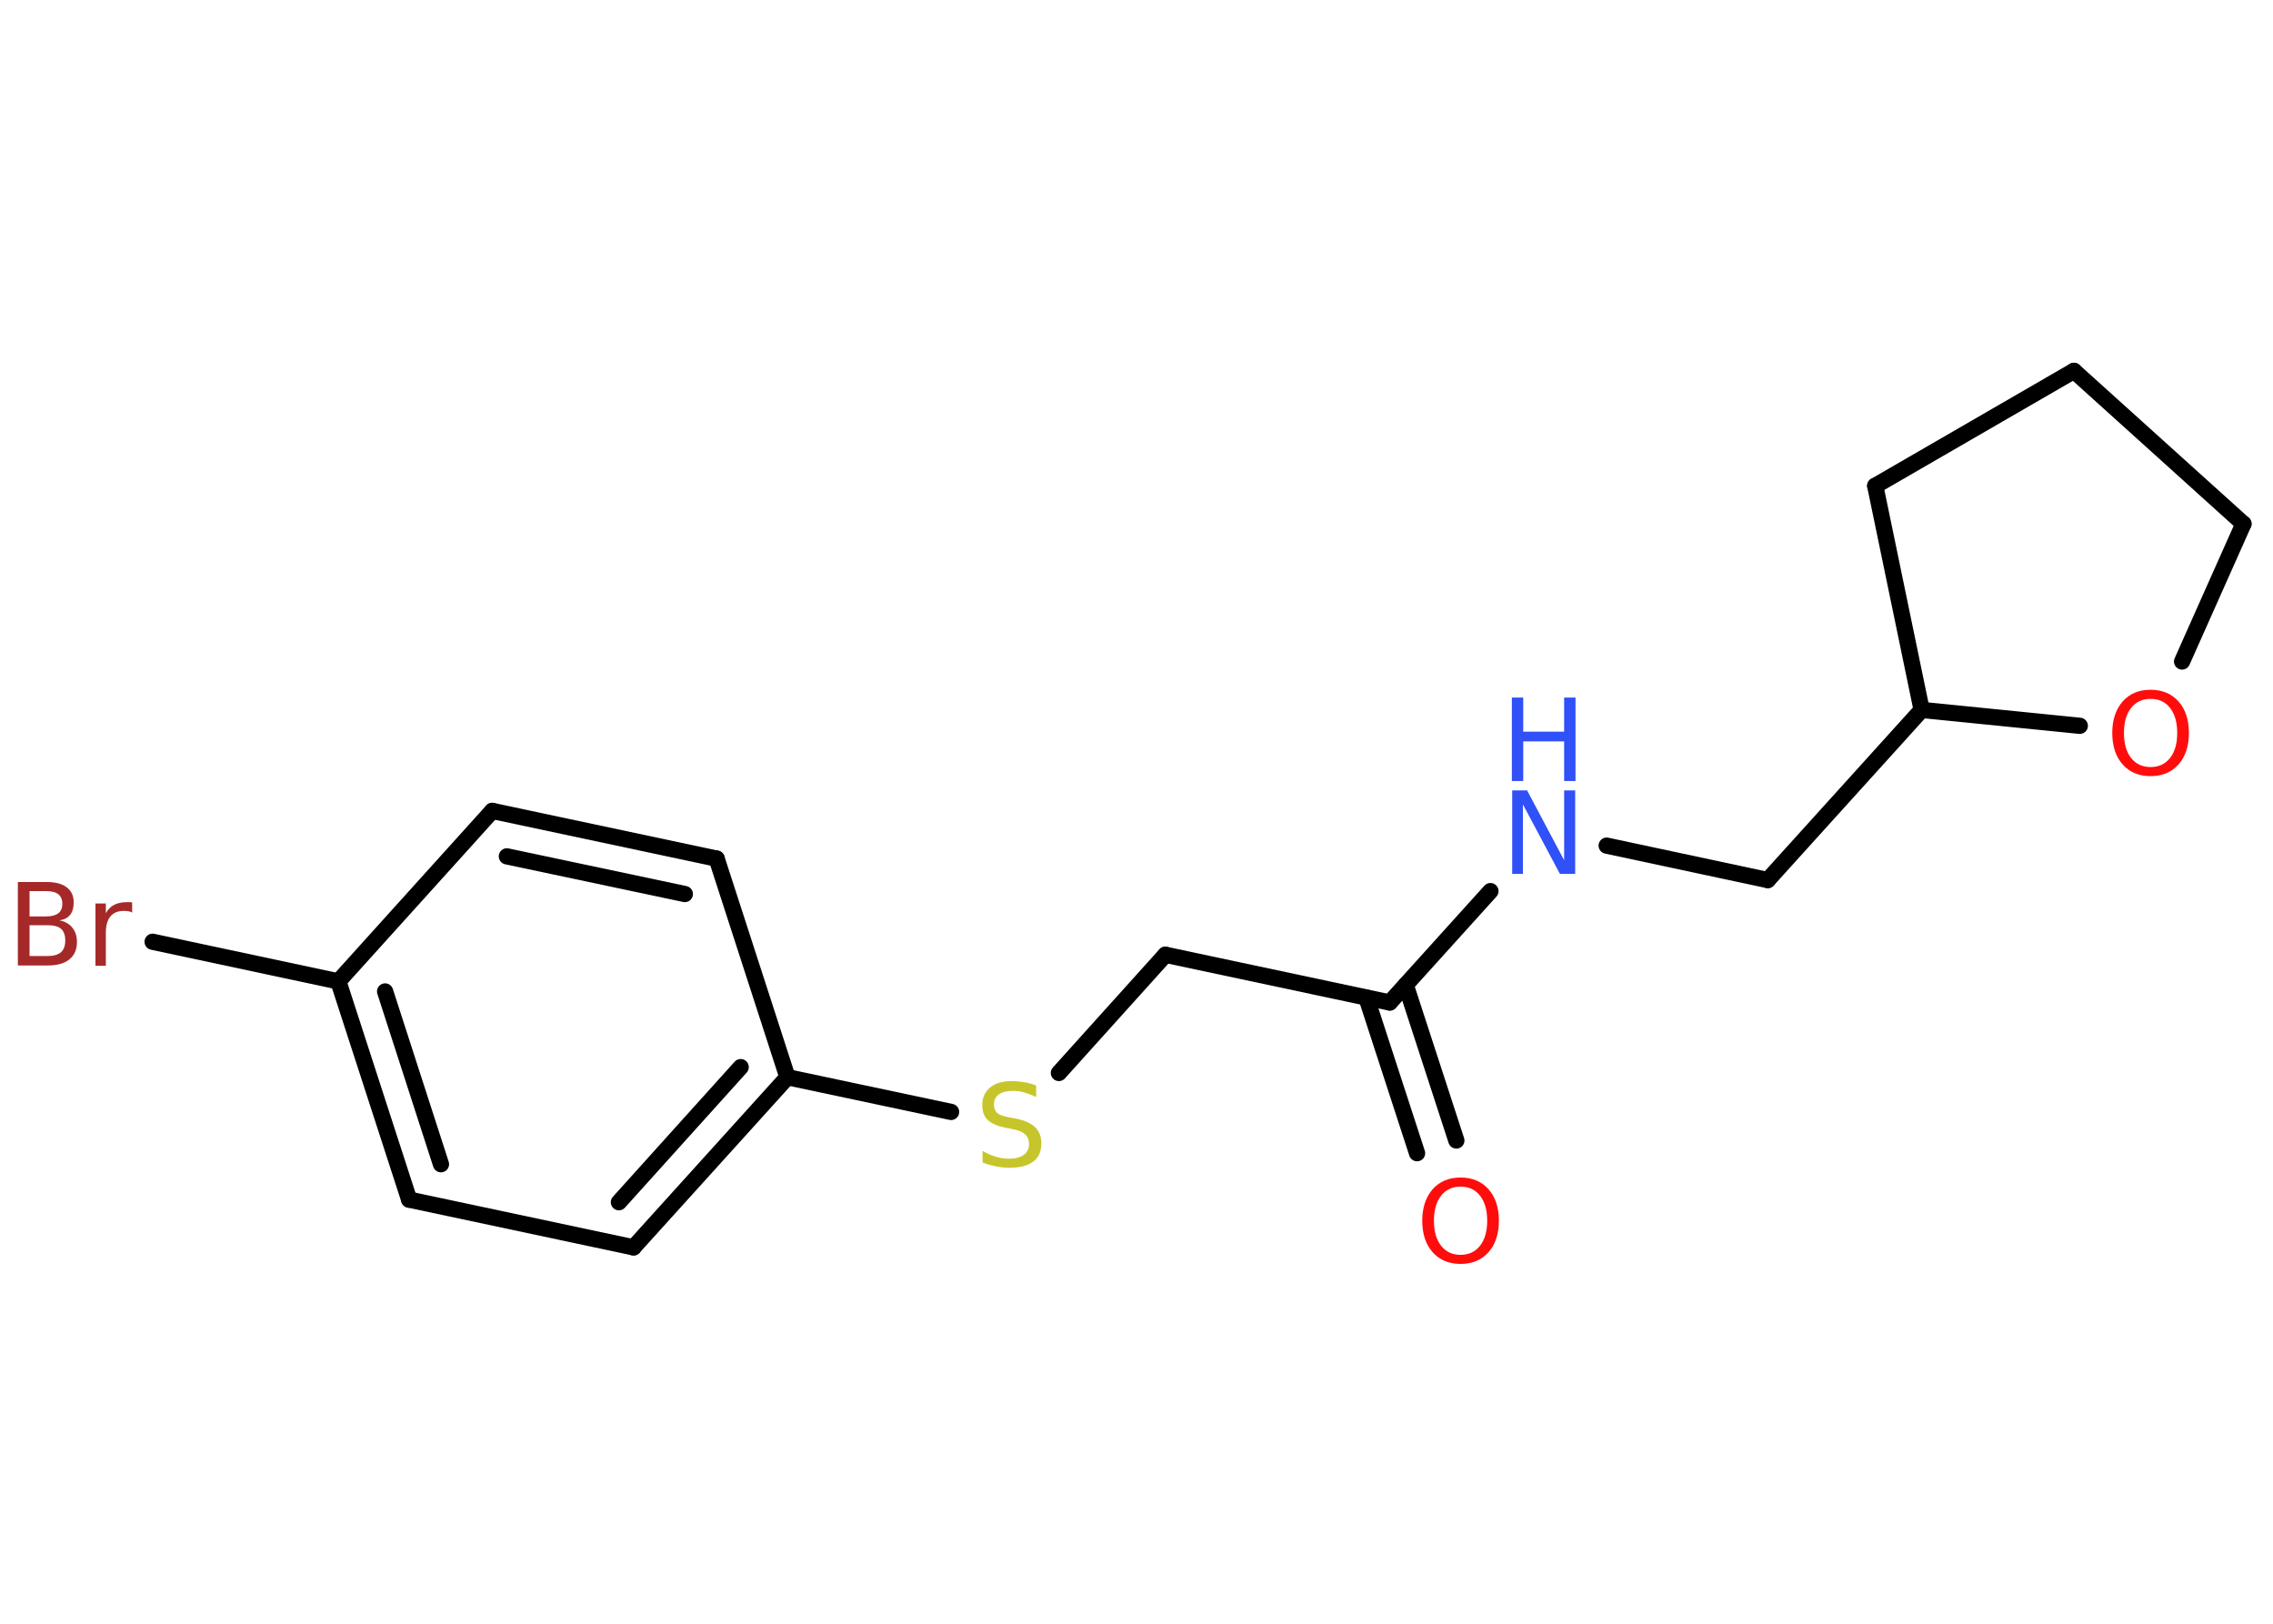 <?xml version='1.0' encoding='UTF-8'?>
<!DOCTYPE svg PUBLIC "-//W3C//DTD SVG 1.1//EN" "http://www.w3.org/Graphics/SVG/1.1/DTD/svg11.dtd">
<svg version='1.2' xmlns='http://www.w3.org/2000/svg' xmlns:xlink='http://www.w3.org/1999/xlink' width='70.0mm' height='50.0mm' viewBox='0 0 70.0 50.0'>
  <desc>Generated by the Chemistry Development Kit (http://github.com/cdk)</desc>
  <g stroke-linecap='round' stroke-linejoin='round' stroke='#000000' stroke-width='.5' fill='#FF0D0D'>
    <rect x='.0' y='.0' width='70.0' height='50.0' fill='#FFFFFF' stroke='none'/>
    <g id='mol1' class='mol'>
      <g id='mol1bnd1' class='bond'>
        <line x1='43.64' y1='35.51' x2='42.08' y2='30.72'/>
        <line x1='44.85' y1='35.12' x2='43.29' y2='30.33'/>
      </g>
      <line id='mol1bnd2' class='bond' x1='42.8' y1='30.87' x2='35.89' y2='29.4'/>
      <line id='mol1bnd3' class='bond' x1='35.89' y1='29.4' x2='32.61' y2='33.04'/>
      <line id='mol1bnd4' class='bond' x1='29.29' y1='34.24' x2='24.25' y2='33.17'/>
      <g id='mol1bnd5' class='bond'>
        <line x1='19.51' y1='38.41' x2='24.25' y2='33.17'/>
        <line x1='19.06' y1='37.02' x2='22.81' y2='32.86'/>
      </g>
      <line id='mol1bnd6' class='bond' x1='19.51' y1='38.41' x2='12.6' y2='36.94'/>
      <g id='mol1bnd7' class='bond'>
        <line x1='10.42' y1='30.22' x2='12.6' y2='36.94'/>
        <line x1='11.86' y1='30.53' x2='13.58' y2='35.85'/>
      </g>
      <line id='mol1bnd8' class='bond' x1='10.42' y1='30.22' x2='4.7' y2='29.0'/>
      <line id='mol1bnd9' class='bond' x1='10.42' y1='30.22' x2='15.16' y2='24.97'/>
      <g id='mol1bnd10' class='bond'>
        <line x1='22.07' y1='26.44' x2='15.16' y2='24.97'/>
        <line x1='21.09' y1='27.53' x2='15.61' y2='26.37'/>
      </g>
      <line id='mol1bnd11' class='bond' x1='24.25' y1='33.17' x2='22.07' y2='26.44'/>
      <line id='mol1bnd12' class='bond' x1='42.8' y1='30.87' x2='45.9' y2='27.44'/>
      <line id='mol1bnd13' class='bond' x1='49.48' y1='26.04' x2='54.44' y2='27.1'/>
      <line id='mol1bnd14' class='bond' x1='54.44' y1='27.1' x2='59.18' y2='21.86'/>
      <line id='mol1bnd15' class='bond' x1='59.18' y1='21.86' x2='57.75' y2='14.96'/>
      <line id='mol1bnd16' class='bond' x1='57.75' y1='14.96' x2='63.87' y2='11.42'/>
      <line id='mol1bnd17' class='bond' x1='63.87' y1='11.42' x2='69.09' y2='16.13'/>
      <line id='mol1bnd18' class='bond' x1='69.09' y1='16.13' x2='67.2' y2='20.37'/>
      <line id='mol1bnd19' class='bond' x1='59.18' y1='21.86' x2='64.05' y2='22.35'/>
      <path id='mol1atm1' class='atom' d='M44.98 36.54q-.38 .0 -.6 .28q-.22 .28 -.22 .77q.0 .49 .22 .77q.22 .28 .6 .28q.38 .0 .6 -.28q.22 -.28 .22 -.77q.0 -.49 -.22 -.77q-.22 -.28 -.6 -.28zM44.98 36.26q.54 .0 .86 .36q.32 .36 .32 .97q.0 .61 -.32 .97q-.32 .36 -.86 .36q-.54 .0 -.86 -.36q-.32 -.36 -.32 -.97q.0 -.6 .32 -.97q.32 -.36 .86 -.36z' stroke='none'/>
      <path id='mol1atm4' class='atom' d='M31.91 33.44v.34q-.19 -.09 -.37 -.14q-.18 -.05 -.34 -.05q-.28 .0 -.44 .11q-.15 .11 -.15 .31q.0 .17 .1 .26q.1 .09 .39 .14l.21 .04q.38 .08 .57 .26q.19 .19 .19 .5q.0 .37 -.25 .56q-.25 .19 -.74 .19q-.18 .0 -.39 -.04q-.21 -.04 -.43 -.12v-.36q.21 .12 .41 .18q.2 .06 .4 .06q.3 .0 .46 -.12q.16 -.12 .16 -.33q.0 -.19 -.12 -.3q-.12 -.11 -.38 -.16l-.21 -.04q-.39 -.08 -.56 -.24q-.17 -.16 -.17 -.46q.0 -.34 .24 -.54q.24 -.2 .66 -.2q.18 .0 .37 .03q.19 .03 .38 .1z' stroke='none' fill='#C6C62C'/>
      <path id='mol1atm9' class='atom' d='M.91 28.5v.94h.55q.28 .0 .42 -.12q.13 -.12 .13 -.36q.0 -.24 -.13 -.36q-.13 -.11 -.42 -.11h-.55zM.91 27.45v.77h.51q.25 .0 .38 -.1q.12 -.1 .12 -.29q.0 -.19 -.12 -.29q-.12 -.1 -.38 -.1h-.51zM.56 27.16h.88q.4 .0 .61 .16q.22 .16 .22 .47q.0 .24 -.11 .38q-.11 .14 -.33 .17q.26 .05 .4 .23q.14 .17 .14 .44q.0 .34 -.23 .53q-.23 .19 -.67 .19h-.92v-2.57zM4.07 28.1q-.05 -.03 -.12 -.04q-.06 -.01 -.14 -.01q-.27 .0 -.41 .17q-.14 .17 -.14 .5v1.02h-.32v-1.92h.32v.3q.1 -.18 .26 -.26q.16 -.08 .39 -.08q.03 .0 .07 .0q.04 .0 .09 .01v.33z' stroke='none' fill='#A62929'/>
      <g id='mol1atm12' class='atom'>
        <path d='M46.56 24.34h.47l1.14 2.15v-2.15h.34v2.57h-.47l-1.14 -2.14v2.14h-.33v-2.57z' stroke='none' fill='#3050F8'/>
        <path d='M46.56 21.48h.35v1.05h1.26v-1.05h.35v2.57h-.35v-1.22h-1.26v1.22h-.35v-2.57z' stroke='none' fill='#3050F8'/>
      </g>
      <path id='mol1atm18' class='atom' d='M66.23 21.52q-.38 .0 -.6 .28q-.22 .28 -.22 .77q.0 .49 .22 .77q.22 .28 .6 .28q.38 .0 .6 -.28q.22 -.28 .22 -.77q.0 -.49 -.22 -.77q-.22 -.28 -.6 -.28zM66.23 21.24q.54 .0 .86 .36q.32 .36 .32 .97q.0 .61 -.32 .97q-.32 .36 -.86 .36q-.54 .0 -.86 -.36q-.32 -.36 -.32 -.97q.0 -.6 .32 -.97q.32 -.36 .86 -.36z' stroke='none'/>
    </g>
  </g>
</svg>
